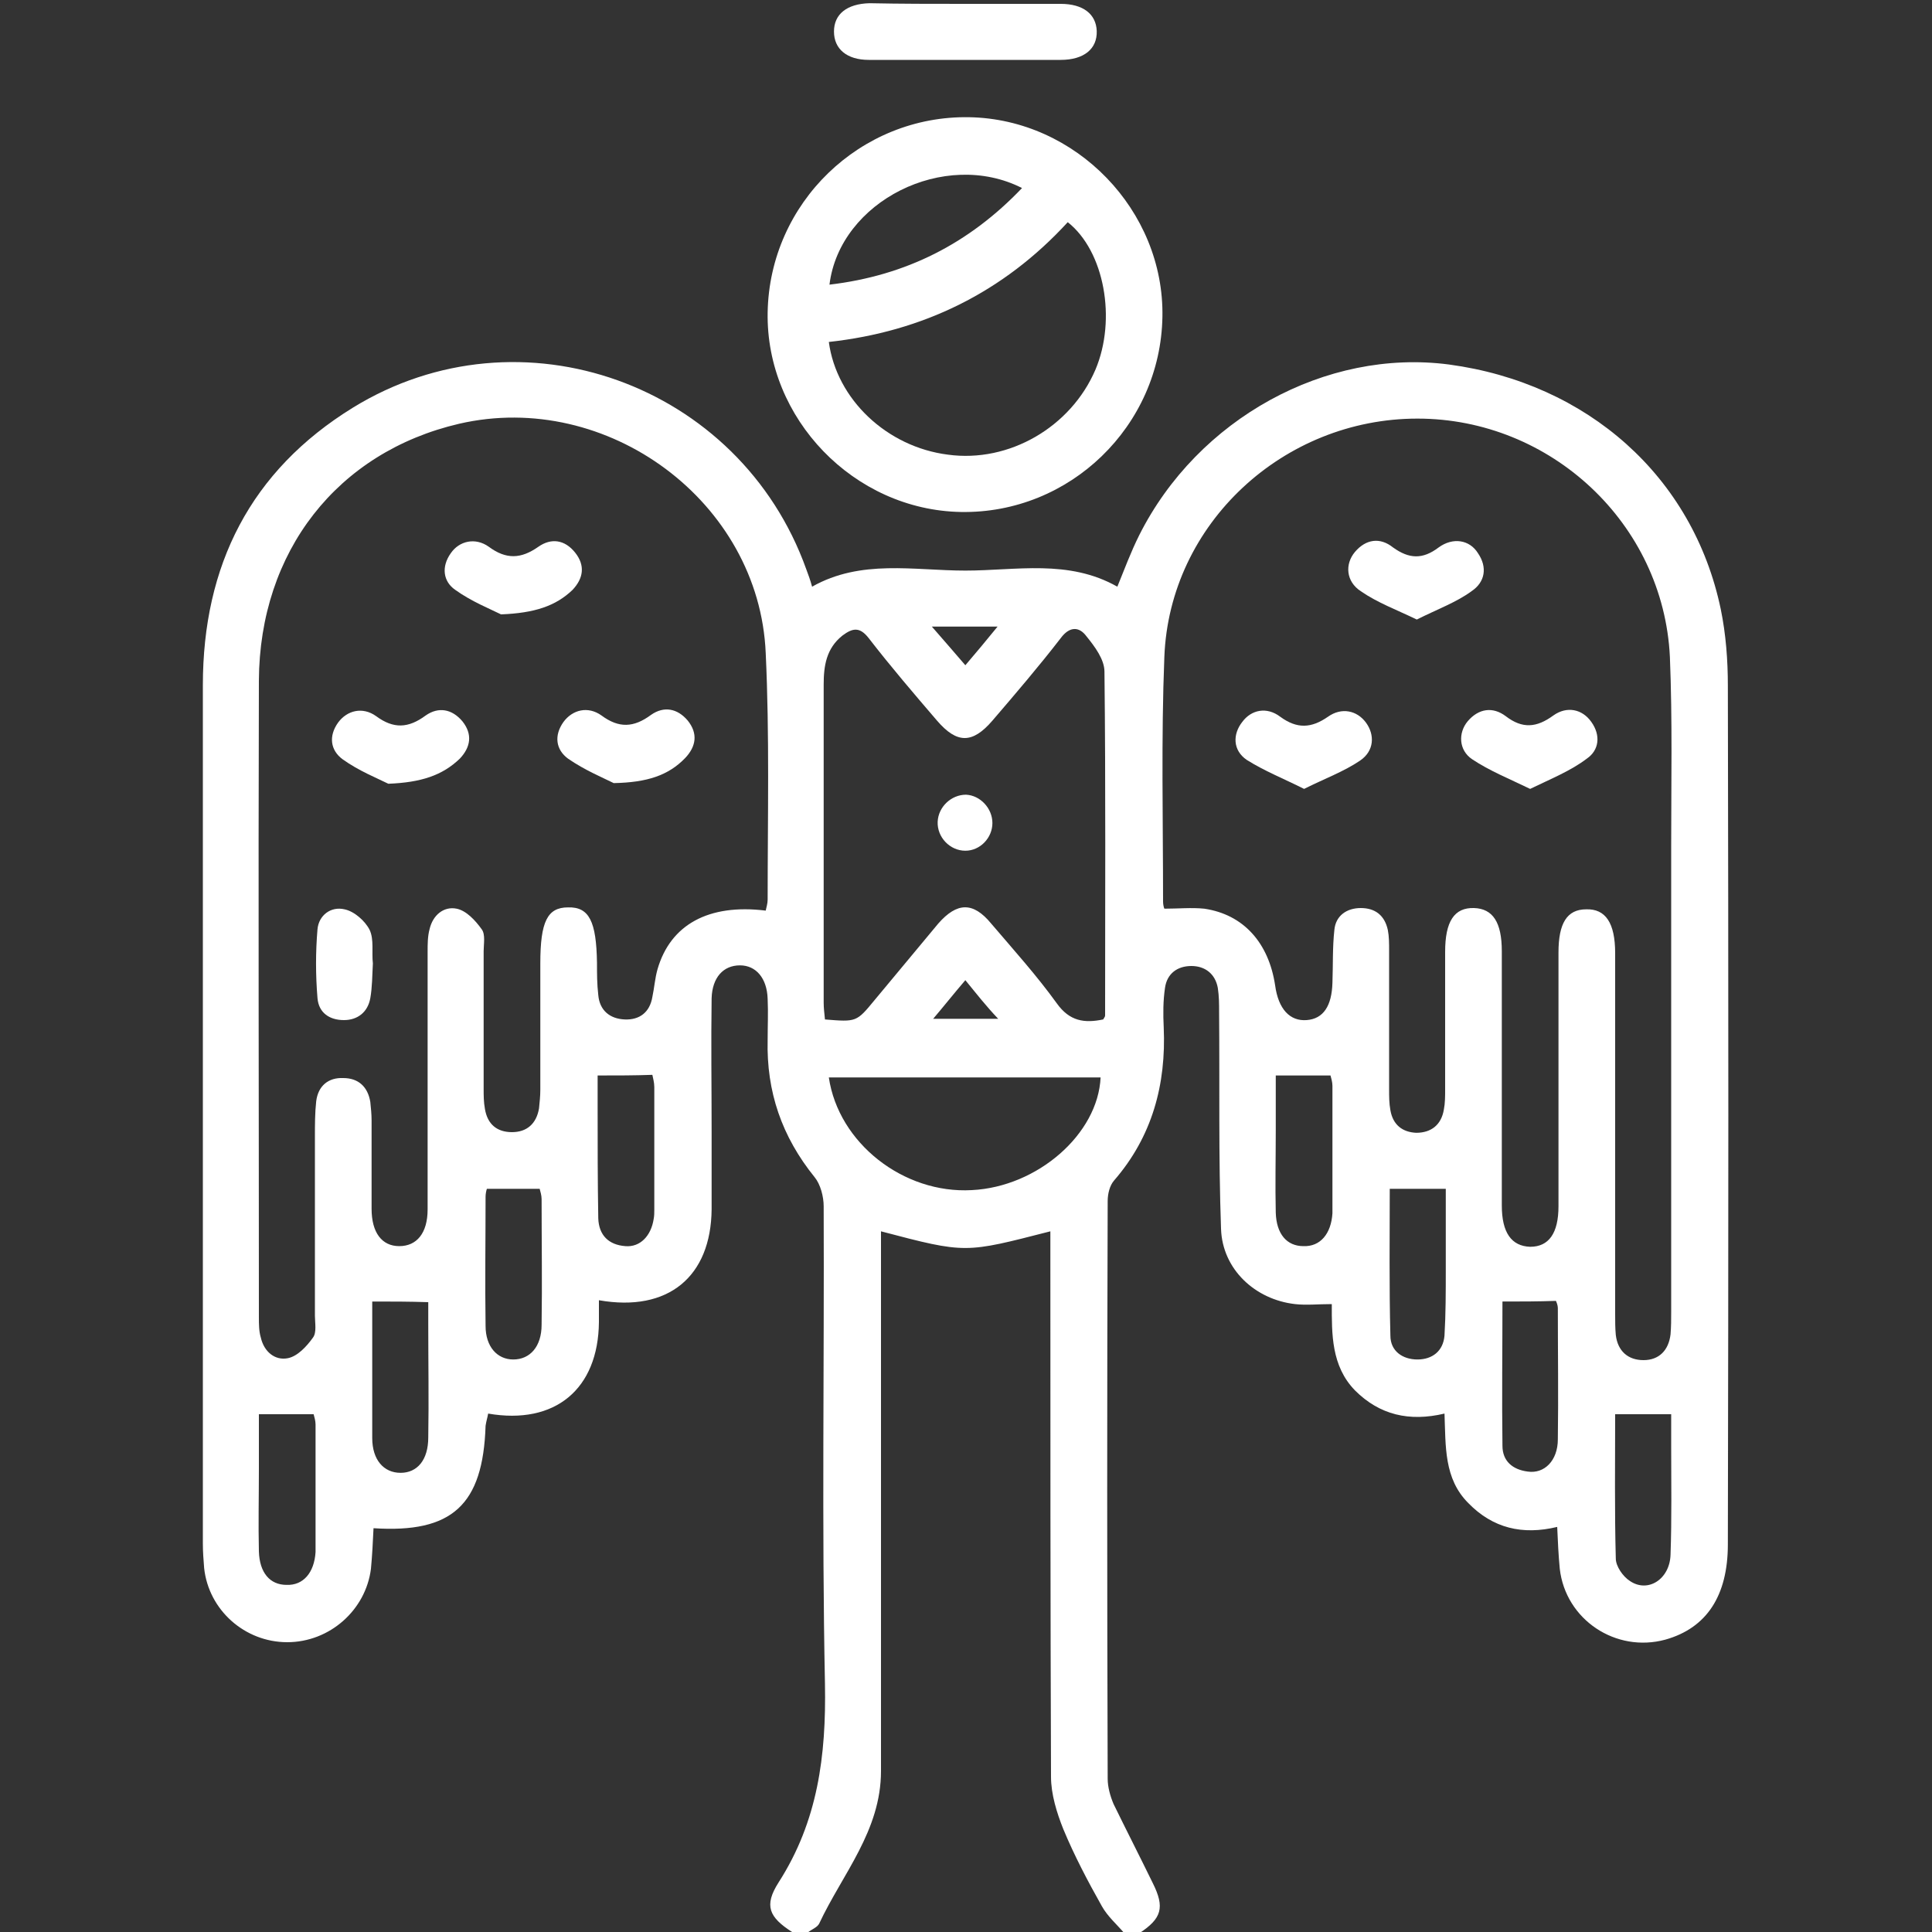 <?xml version="1.0" encoding="utf-8"?>
<!-- Generator: Adobe Illustrator 19.2.0, SVG Export Plug-In . SVG Version: 6.00 Build 0)  -->
<svg version="1.1" id="Слой_1" xmlns="http://www.w3.org/2000/svg" xmlns:xlink="http://www.w3.org/1999/xlink" x="0px" y="0px"
	 viewBox="0 0 300 300" style="enable-background:new 0 0 300 300;" xml:space="preserve">
<rect x="0" y="0" width="300" height="300" fill="#333333" stroke="none"/>
<style type="text/css">
	.st0{fill:#FFFFFF;}
	.st1{display:none;}
	.st2{display:inline;}
</style>
<g>
	<path class="st0" d="M123,300c-3.6-2.3-4.4-4.1-2.1-7.7c6.1-9.5,7.4-19.7,7.2-30.8c-0.5-24.7-0.1-49.5-0.2-74.2
		c0-1.5-0.5-3.4-1.4-4.5c-5.1-6.3-7.5-13.3-7.3-21.3c0-2.1,0.1-4.3,0-6.4c-0.1-3.2-1.8-5.2-4.3-5.2c-2.6,0-4.3,1.9-4.4,5.1
		c-0.1,6.9,0,13.8,0,20.8c0,4,0,8,0,12c-0.1,10.4-6.7,16-17.5,14.1c0,1.2,0,2.3,0,3.4c-0.1,10.4-6.8,16-17.2,14.2
		c-0.1,0.6-0.3,1.2-0.4,1.9c-0.4,12.3-5.2,16.7-17.4,15.9c-0.1,2.1-0.2,4.2-0.4,6.3C56.8,250,51.2,255,44.6,255
		c-6.6,0-12.2-5-12.9-11.5c-0.1-1.3-0.2-2.5-0.2-3.8c0-44.4,0-88.9,0-133.3c0-18.6,7.4-33.3,23.3-43.1c26-16,60.1-3.7,70.4,25.1
		c0.3,0.8,0.6,1.6,0.9,2.7c7.6-4.3,15.8-2.5,23.8-2.5c7.9,0,16-1.8,23.6,2.5c1.1-2.7,2.1-5.4,3.4-8c9.1-18.1,29-29,48.1-26.5
		c21.5,2.9,37.9,17.4,42.2,38c0.8,3.9,1.1,7.9,1.1,11.9c0.1,44.4,0.1,88.9,0,133.3c0,8-3.3,13-9.7,14.8c-7.7,2.1-15.5-3.1-16.4-11
		c-0.2-2.1-0.3-4.2-0.4-6.5c-5.4,1.3-10,0.2-13.8-3.7c-3.8-3.8-3.5-8.8-3.7-13.9c-5.5,1.3-10.1,0.2-13.9-3.6
		c-3.7-3.8-3.6-8.8-3.6-13.4c-2.1,0-4,0.2-5.7,0c-6.2-0.7-11.3-5.4-11.5-11.7c-0.4-11.2-0.2-22.4-0.3-33.6c0-1.3,0-2.5-0.2-3.8
		c-0.4-2.2-2-3.4-4.1-3.4c-2.2,0-3.8,1.2-4.1,3.4c-0.3,2-0.3,4.1-0.2,6.1c0.4,8.9-1.8,17-7.7,23.8c-0.7,0.8-1,2.1-1,3.2
		c-0.1,29.9-0.1,59.8,0,89.7c0,1.3,0.4,2.7,0.9,3.9c2,4.1,4.1,8.2,6.1,12.3c1.9,3.8,1.4,5.5-2.1,7.8c-0.8,0-1.6,0-2.3,0
		c-1.2-1.4-2.6-2.6-3.5-4.2c-2.2-3.9-4.3-7.9-6-12c-1-2.5-1.9-5.4-1.9-8.1c-0.1-27.1-0.1-54.2-0.1-81.2c0-1.1,0-2.3,0-3.5
		c-13.3,3.4-13,3.5-26.3,0c0,1.2,0,2.4,0,3.5c0,26.8,0,53.6,0,80.3c0,9.3-6,16-9.6,23.7c-0.3,0.6-1.2,0.9-1.8,1.4
		C124.5,300,123.7,300,123,300z M118.9,141.4c0.1-0.5,0.3-1.1,0.3-1.7c0-12.8,0.3-25.5-0.3-38.3c-1-23.5-24.6-40.9-47.6-35.6
		c-18.9,4.4-31,19.8-31.1,39.9c-0.1,32.9,0,65.8,0,98.8c0,1.1,0,2.2,0.3,3.2c0.5,2.2,2.2,3.6,4.2,3.2c1.5-0.3,2.9-1.8,3.9-3.2
		c0.6-0.8,0.3-2.3,0.3-3.4c0-9.3,0-18.5,0-27.8c0-1.8,0-3.7,0.2-5.5c0.3-2.4,1.9-3.7,4.2-3.6c2.3,0,3.8,1.3,4.2,3.7
		c0.1,1,0.2,1.9,0.2,2.9c0,4.6,0,9.2,0,13.7c0,3.7,1.6,5.8,4.3,5.8c2.7,0,4.4-2,4.4-5.7c0-0.8,0-1.6,0-2.3c0-12.6,0-25.1,0-37.7
		c0-1.2,0-2.4,0.3-3.5c0.5-2.2,2.2-3.6,4.2-3.2c1.5,0.3,2.9,1.8,3.9,3.2c0.6,0.8,0.3,2.3,0.3,3.4c0,7.1,0,14.2,0,21.3
		c0,1.1,0,2.1,0.2,3.2c0.4,2.4,1.9,3.6,4.2,3.6c2.3,0,3.8-1.3,4.2-3.7c0.1-1,0.2-1.9,0.2-2.9c0-6.5,0-13.1,0-19.6
		c0-6.5,1.1-8.7,4.3-8.7c3.3-0.1,4.4,2.2,4.5,8.6c0,1.7,0,3.3,0.2,5c0.2,2.4,1.8,3.7,4.1,3.8c2.3,0.1,3.9-1.1,4.3-3.5
		c0.3-1.4,0.4-2.9,0.8-4.3C104.1,143.6,110,140.3,118.9,141.4z M180.8,141.1c2.2,0,4.2-0.2,6.2,0c6.1,0.9,10,5.3,11,11.9
		c0.5,3.7,2.3,5.6,4.9,5.4c2.6-0.2,3.9-2.2,4-5.8c0.1-2.7,0-5.5,0.3-8.2c0.2-2.2,1.9-3.4,4.1-3.4c2.2,0,3.7,1.1,4.2,3.4
		c0.2,1,0.2,2.1,0.2,3.2c0,7.2,0,14.4,0,21.6c0,1.1,0,2.1,0.2,3.2c0.4,2.3,1.9,3.4,4,3.5c2.3,0,3.9-1.2,4.3-3.6
		c0.2-1,0.2-2.1,0.2-3.2c0-7.1,0-14.2,0-21.3c0-4.7,1.4-6.9,4.5-6.8c2.9,0.1,4.3,2.2,4.3,6.7c0,13.2,0,26.3,0,39.5
		c0,4.2,1.5,6.3,4.4,6.4c2.9,0,4.4-2.1,4.4-6.3c0-0.7,0-1.4,0-2c0-12.5,0-24.9,0-37.4c0-4.5,1.3-6.7,4.3-6.7c3-0.1,4.5,2.1,4.5,6.8
		c0,18.7,0,37.4,0,56.1c0,1.1,0,2.1,0.1,3.2c0.3,2.5,1.9,3.9,4.3,3.9c2.4,0,3.9-1.5,4.2-4c0.1-1.2,0.1-2.3,0.1-3.5
		c0-24.1,0-48.1,0-72.2c0-9.8,0.2-19.7-0.2-29.5C258.3,81.3,240.8,65,220.1,65c-20.8,0-38.5,16.3-39.3,37c-0.5,12.6-0.2,25.3-0.2,38
		C180.6,140.4,180.7,140.9,180.8,141.1z M128.1,158.3c4.9,0.4,4.9,0.4,7.7-3c3.3-4,6.6-7.9,9.9-11.9c2.9-3.3,5.4-3.4,8.2,0
		c3.5,4.1,7.1,8.1,10.2,12.4c2,2.8,4.3,3.1,7.2,2.5c0.1-0.2,0.3-0.4,0.3-0.6c0-17.8,0.1-35.6-0.1-53.4c0-1.9-1.5-3.9-2.8-5.5
		c-1.1-1.5-2.6-1.6-4,0.3c-3.4,4.4-7,8.6-10.6,12.8c-3.1,3.6-5.5,3.6-8.6,0c-3.6-4.2-7.2-8.4-10.6-12.8c-1.4-1.8-2.5-1.6-4.1-0.4
		c-2.5,2-2.9,4.7-2.9,7.6c0,16.5,0,32.9,0,49.4C127.9,156.5,128,157.3,128.1,158.3z M128.7,167.3c1.5,10.2,11.6,18.1,22.2,17.5
		c10.2-0.5,19.6-8.7,20-17.5c-0.6,0-1.2,0-1.7,0C155.7,167.3,142.3,167.3,128.7,167.3z M250.8,219.6c0,7.5-0.1,15,0.1,22.4
		c0,1.2,1.1,2.8,2.2,3.5c2.8,1.9,6.2-0.3,6.3-4.1c0.2-5.6,0.1-11.3,0.1-16.9c0-1.7,0-3.4,0-4.9C256.4,219.6,253.8,219.6,250.8,219.6
		z M40.2,219.6c0,2.9,0,5.7,0,8.5c0,4.3-0.1,8.6,0,12.8c0.1,3.3,1.7,5.2,4.3,5.2c2.6,0.1,4.3-1.9,4.5-5.1c0-0.2,0-0.4,0-0.6
		c0-6.4,0-12.8,0-19.2c0-0.6-0.2-1.2-0.3-1.6C45.8,219.6,43.3,219.6,40.2,219.6z M233.3,202.1c0,7.5-0.1,15,0,22.4
		c0,2.4,1.6,3.7,3.9,4c2.6,0.4,4.7-1.7,4.7-5c0.1-6.8,0-13.6,0-20.4c0-0.4-0.2-0.9-0.3-1.1C238.8,202.1,236.2,202.1,233.3,202.1z
		 M57.8,202.1c0,7,0,14.1,0,21.2c0,3.4,1.8,5.4,4.4,5.4c2.6,0,4.3-2,4.3-5.5c0.1-5.8,0-11.7,0-17.5c0-1.2,0-2.4,0-3.5
		C63.5,202.1,60.9,202.1,57.8,202.1z M215.8,184.6c0,7.5-0.1,15.2,0.1,22.8c0,2.4,1.9,3.7,4.2,3.7c2.3,0,4-1.3,4.2-3.7
		c0.2-3.4,0.2-6.8,0.2-10.2c0-4.2,0-8.5,0-12.6C221.3,184.6,218.7,184.6,215.8,184.6z M75.6,184.6c-0.1,0.3-0.2,0.8-0.2,1.2
		c0,6.7-0.1,13.4,0,20.1c0,3.2,1.8,5.2,4.3,5.2c2.6,0,4.4-2,4.4-5.4c0.1-6.5,0-13,0-19.5c0-0.6-0.2-1.2-0.3-1.6
		C80.9,184.6,78.3,184.6,75.6,184.6z M198.1,167c0,2.9,0,5.7,0,8.5c0,4.3-0.1,8.6,0,12.8c0.1,3.3,1.7,5.2,4.3,5.2
		c2.6,0.1,4.3-1.9,4.5-5.1c0-0.2,0-0.4,0-0.6c0-6.4,0-12.8,0-19.2c0-0.6-0.2-1.2-0.3-1.6C203.7,167,201.1,167,198.1,167z M92.8,167
		c0,1.6,0,3.3,0,5c0,5.7,0,11.5,0.1,17.2c0.1,2.6,1.6,4.1,4.2,4.3c2.3,0.2,4-1.6,4.4-4.2c0.1-0.5,0.1-1,0.1-1.5c0-6.3,0-12.6,0-19
		c0-0.7-0.2-1.4-0.3-1.9C98.5,167,95.9,167,92.8,167z M149.9,152.2c-1.8,2.1-3.3,4-5,6c3.6,0,6.6,0,10.1,0
		C153.1,156.2,151.7,154.4,149.9,152.2z M154.9,97.3c-3.6,0-6.6,0-10.2,0c1.9,2.2,3.5,4,5.2,6C151.7,101.2,153.1,99.5,154.9,97.3z"
		/>
	<path class="st0" d="M180.5,49.2c-0.3,17-14.4,30.6-31.3,30.3c-16.6-0.3-30.3-14.5-30-31c0.3-17,14.4-30.6,31.3-30.3
		C167.1,18.5,180.8,32.7,180.5,49.2z M128.7,53.1c1.2,8.9,9,16.3,18.5,17.5c9.5,1.3,19.1-4.3,22.9-13.2c3.3-7.8,1.4-18.4-4.3-22.9
		C155.8,45.4,143.3,51.5,128.7,53.1z M158.7,29.2c-12-6.1-28.3,2-29.9,15C140.7,42.8,150.5,37.8,158.7,29.2z"/>
	<path class="st0" d="M149.8,0.6c5,0,9.9,0,14.9,0c3.5,0,5.5,1.6,5.6,4.2c0.1,2.8-2,4.5-5.6,4.5c-9.9,0-19.9,0-29.8,0
		c-3.4,0-5.4-1.7-5.4-4.4c0-2.7,2-4.3,5.5-4.4C139.9,0.6,144.8,0.6,149.8,0.6z"/>
	<path class="st0" d="M95.3,121.6c-1.6-0.8-4.5-2-7.1-3.8c-1.9-1.4-2.2-3.6-0.7-5.7c1.4-1.9,3.8-2.5,5.9-1c2.7,2,5,1.9,7.7-0.1
		c2-1.4,4.1-1,5.7,0.9c1.6,2,1.3,4-0.4,5.8C103.8,120.4,100.5,121.5,95.3,121.6z"/>
	<path class="st0" d="M60.3,121.7c-1.6-0.8-4.6-2-7.1-3.8c-1.9-1.4-2.2-3.6-0.7-5.7c1.4-1.9,3.8-2.5,5.9-1c2.7,2,5,1.9,7.7-0.1
		c2-1.4,4.1-1,5.7,0.9c1.6,2,1.3,4-0.4,5.8C68.7,120.4,65.4,121.5,60.3,121.7z"/>
	<path class="st0" d="M77.8,95.4c-1.6-0.8-4.6-2-7.1-3.8c-1.9-1.3-2.2-3.6-0.7-5.7c1.3-1.9,3.8-2.5,5.9-1c2.7,2,5,1.9,7.7,0
		c2-1.4,4.1-1.1,5.7,0.9c1.6,2,1.3,4-0.4,5.8C86.3,94.1,83,95.2,77.8,95.4z"/>
	<path class="st0" d="M57.9,149.6c-0.1,1.9-0.1,3.7-0.4,5.4c-0.4,2.2-2,3.4-4.1,3.4c-2.2,0-3.9-1.1-4.1-3.4c-0.3-3.6-0.3-7.2,0-10.7
		c0.2-2.2,2.1-3.6,4.2-3.1c1.5,0.3,3.2,1.8,3.9,3.2C58.1,145.9,57.7,147.9,57.9,149.6z"/>
	<path class="st0" d="M237.6,122.5c-3.3-1.6-6.3-2.8-9-4.6c-2.1-1.4-2.2-4.1-0.7-5.9c1.7-2,3.9-2.3,5.9-0.8c2.6,2,4.8,1.8,7.4-0.1
		c2.1-1.5,4.5-1,5.9,1c1.5,2.1,1.2,4.4-0.7,5.7C243.9,119.7,240.9,120.9,237.6,122.5z"/>
	<path class="st0" d="M202.5,122.5c-3.2-1.6-6.2-2.8-8.9-4.5c-2.2-1.5-2.2-4-0.7-5.9c1.4-1.9,3.8-2.4,5.9-0.8c2.6,1.9,4.8,1.8,7.4,0
		c2.1-1.5,4.5-1,5.9,0.9c1.4,1.9,1.3,4.4-0.9,5.9C208.7,119.8,205.7,120.9,202.5,122.5z"/>
	<path class="st0" d="M220,96.2c-3.1-1.5-6.1-2.6-8.7-4.4c-2.3-1.5-2.5-4.2-0.9-6.1c1.7-2,3.9-2.3,5.9-0.7c2.5,1.8,4.6,1.9,7.1,0
		c2.2-1.6,4.8-1.2,6.1,0.9c1.5,2.2,1.1,4.5-1,5.9C226.2,93.5,223.2,94.6,220,96.2z"/>
	<path class="st0" d="M154.1,127.8c0,2.3-1.9,4.3-4.2,4.3c-2.4,0-4.4-2.1-4.3-4.5c0.1-2.3,2.1-4.2,4.4-4.2
		C152.2,123.5,154.1,125.5,154.1,127.8z"/>
</g>
<g class="st1">
	<path class="st2" d="M18.5,232.1c0,3.3,0,6.7,0,10c-0.5,1.2-1.1,2.4-1.5,3.6c-3.5,9.1-9.9,14.7-19.6,16.6c-1.4,0.3-2.9,0.6-4.6,1
		c0,1.8,0,3.3,0,4.7c0.4,11.9-4,21-14.9,26.6c-1.2,0.6-2.1,2.9-2.1,4.4c-0.1,55.6-0.1,111.2,0,166.8c0,1.5,1.3,3.7,2.7,4.5
		c9.4,5.3,14.2,13.2,14.3,24c0,2.4,0,4.8,0,7.6c5.4,0,9.9,0.2,14.3,0c5.2-0.3,9.1,1.4,11.3,6.3c0,26.3,0,52.7,0,79
		c-170.7,0-341.3,0-512,0c0-26.3,0-52.7,0-79c2.3-4.9,6.2-6.6,11.3-6.3c4.6,0.2,9.2,0,13.4,0c0.5-1,0.7-1.3,0.7-1.6
		c0.1-1.3,0.2-2.7,0.1-4c-0.4-11.7,4.2-20.6,14.7-26.2c1.3-0.7,2.2-3.1,2.2-4.7c0.1-55.3,0.1-110.5,0.2-165.8c0-2.9-0.9-4.3-3.5-5.7
		c-8.5-4.6-13.2-12-13.5-21.8c-0.1-2.9,0-5.9,0-8.8c-0.4,0.3-0.9,0.7-1.3,1c-5.4-2.7-11.5-4.6-15.9-8.5c-3.9-3.4-5.8-9-8.5-13.6
		c0-3.3,0-6.7,0-10c4.6-12.5,12.7-20.2,26.8-20.6c3.3-0.1,6.9-1.2,9.7-2.9c62.1-38.1,124.2-76.3,186.2-114.5
		c10.2-6.3,20.2-12.7,30.3-19c2,0,4,0,6,0c0.2,0.3,0.3,0.6,0.5,0.8c72.4,44.5,144.8,89.1,217.3,133.5c2.4,1.5,5.6,2.1,8.4,2.2
		c11.2,0.3,19.4,5.1,24.5,15.1C17,228.5,17.7,230.3,18.5,232.1z M-356.7,211.6c103.2,0,206.1,0,310.4,0c-2.5-1.7-3.6-2.6-4.8-3.3
		C-112,170.9-172.8,133.5-233.6,96c-3-1.9-5.1-1.7-8,0.1C-302.4,133.6-363.2,171-424,208.4c-1.2,0.7-2.3,1.6-3.4,2.4
		c0.1,0.3,0.1,0.7,0.2,1c6.2,0,12.4,0,18.6,0c0,5.9,0,11.2,0,16.6c-1.6,0.1-2.9,0.3-4.2,0.3c-17.8,0-35.7,0-53.5,0.1
		c-6.2,0-9.8,3.2-10.1,8.1c-0.2,5.1,3.7,8.6,9.9,8.9c0.8,0,1.7,0,2.5,0c151,0,301.9,0,452.9,0c2,0,4-0.1,5.9-0.6
		c4.4-1,6.5-4.1,6.4-8.3c-0.2-4.2-2.6-7.2-7-7.8c-2.3-0.3-4.6-0.3-7-0.3c-112.3,0-224.6,0-336.9,0c-2.3,0-4.5,0-7,0
		C-356.7,222.9-356.7,217.7-356.7,211.6z M-195,501.6c0.1-1.9,0.3-3.2,0.2-4.5c-0.5-12.1,3.8-21.3,15-27.1c1.2-0.6,2-3.2,2-4.9
		c0.1-55.1,0.1-110.3,0.1-165.4c0-2.8-0.7-4.3-3.3-5.8c-8.8-4.7-13.4-12.2-13.7-22.2c-0.1-2.8,0-5.5,0-8.4c-28.8,0-56.9,0-84.9,0
		c-0.3,0.6-0.5,0.9-0.5,1.2c-0.1,1.3-0.2,2.7-0.1,4c0.4,11.8-4.2,20.6-14.8,26.2c-1.2,0.6-2.1,2.8-2.2,4.3
		c-0.1,55.6-0.1,111.3,0,166.9c0,1.5,1.4,3.7,2.7,4.4c9.4,5.4,14.2,13.2,14.2,24.1c0,2.4,0,4.8,0,7.3
		C-251.4,501.6-223.5,501.6-195,501.6z M-92.5,501.6c0-1.9,0-3.2,0-4.5c-0.4-12,3.9-21.4,15-27.1c1.1-0.6,2-2.6,2-3.9
		c0.1-55.8,0.1-111.6,0-167.4c0-1.5-1.4-3.6-2.7-4.4c-9.5-5.3-14-13.4-14.2-24.1c0-2.3,0-4.5,0-6.8c-6,0-11.4,0-16.7,0
		c-0.2,0.7-0.3,1-0.3,1.3c0,1.5-0.1,3,0,4.5c0.1,11.3-4.4,19.8-14.6,25.3c-1.3,0.7-2.3,3.4-2.3,5.1c-0.1,55.1-0.1,110.3-0.1,165.4
		c0,2.8,0.6,4.4,3.3,5.8c9.1,4.7,13.4,12.6,13.7,22.7c0.1,2.6,0,5.2,0,8.1C-103.7,501.6-98.4,501.6-92.5,501.6z M-382.6,263.1
		c0,1.7,0,2.9,0,4c0.5,12.2-3.8,21.7-15.1,27.5c-1.1,0.6-1.9,2.9-1.9,4.5c-0.1,55.5-0.1,111,0,166.4c0,1.6,1.4,4,2.9,4.8
		c9.2,5.3,13.8,13.2,14,23.7c0.1,2.4,0,4.9,0,7.3c6.1,0,11.4,0,16.7,0c0.2-0.7,0.3-1.1,0.3-1.4c0-1,0.1-2,0-3
		c-0.5-12.1,3.9-21.3,15-27.1c1.2-0.6,2-3.2,2-4.9c0.1-55.1,0.1-110.3,0.1-165.4c0-2.7-0.5-4.3-3.3-5.8c-9-4.7-13.5-12.5-13.8-22.7
		c-0.1-2.6,0-5.2,0-8C-371.4,263.1-376.7,263.1-382.6,263.1z M-160.8,553.1c-68.4,0-136.4,0-204.3,0c0,6,0,11.4,0,16.7
		c85.3,0,170.2,0,255.3,0c0-17,0-33.7,0-50.5c-85.3,0-170.4,0-255.3,0c0,5.8,0,11.1,0,17c68.3,0,136.2,0,204.3,0
		C-160.8,541.9-160.8,547-160.8,553.1z M1.2,519.3c-31.4,0-62.4,0-93.3,0c0,17.1,0,33.8,0,50.5c31.3,0,62.2,0,93.3,0
		C1.2,552.9,1.2,536.3,1.2,519.3z M-382.9,569.9c0-17.2,0-33.9,0-50.6c-31.3,0-62.3,0-93.2,0c0,17.1,0,33.8,0,50.6
		C-444.9,569.9-414.1,569.9-382.9,569.9z M-417,467.3c0-56.9,0-113.4,0-169.9c-5.7,0-11.1,0-16.5,0c0,56.8,0,113.2,0,169.9
		C-427.9,467.3-422.5,467.3-417,467.3z M-331.3,297.3c0,56.9,0,113.3,0,170.1c5.6,0,11,0,16.6,0c0-56.8,0-113.3,0-170.1
		C-320.3,297.3-325.5,297.3-331.3,297.3z M-143.9,467.3c0-56.9,0-113.4,0-169.9c-5.7,0-11.1,0-16.5,0c0,56.8,0,113.2,0,169.9
		C-154.8,467.3-149.4,467.3-143.9,467.3z M-41.7,467.4c0-57,0-113.5,0-169.9c-5.8,0-11.1,0-16.4,0c0,56.8,0,113.2,0,169.9
		C-52.6,467.4-47.4,467.4-41.7,467.4z M-297.4,501.6c0-3.2,0.2-5.9,0-8.5c-0.4-5-3.2-8.1-8.3-8.2c-11.5-0.2-23-0.2-34.4,0
		c-4.6,0.1-7.5,2.9-8.1,7.3c-0.4,3-0.1,6.2-0.1,9.4C-331.2,501.6-314.6,501.6-297.4,501.6z M-126.7,501.5c0-3.2,0.3-6.2-0.1-9.1
		c-0.6-4.4-3.3-7.4-8-7.5c-11.6-0.2-23.3-0.2-34.9,0c-4.4,0.1-7.2,2.6-7.8,7c-0.4,3.1-0.1,6.2-0.1,9.6
		C-160.5,501.5-143.8,501.5-126.7,501.5z M-450.7,501.5c17.2,0,33.9,0,50.9,0c0-3.2,0.3-6.2-0.1-9.1c-0.6-4.4-3.3-7.4-8-7.5
		c-11.6-0.2-23.3-0.2-34.9,0c-4.8,0.1-7.6,3.1-7.9,8C-450.9,495.7-450.7,498.5-450.7,501.5z M-75.5,501.5c17.1,0,33.9,0,51.2,0
		c0-1.8,0-3.3,0-4.8c0-9.3-2.5-11.9-11.8-11.9c-9.8,0-19.6-0.1-29.4,0c-6.7,0.1-9.7,3.2-10,9.8C-75.5,496.6-75.5,498.6-75.5,501.5z
		 M-399.6,263.2c-17.3,0-34,0-51.2,0c0,2.6-0.1,4.8,0,7.1c0.2,6.1,3.2,9.4,9.2,9.5c11,0.2,21.9,0.2,32.9,0c5.7-0.1,8.7-3.5,9.1-9.2
		C-399.5,268.4-399.6,266-399.6,263.2z M-24.3,263.3c-17.3,0-34.1,0-51.2,0c0,2.4-0.1,4.4,0,6.3c0.2,6.9,3.3,10.2,10.1,10.3
		c10.5,0.1,20.9,0.2,31.4,0c6.4-0.1,9.4-3.3,9.7-9.6C-24.2,268.1-24.3,265.8-24.3,263.3z M-126.6,263.2c-17.4,0-34,0-51.2,0
		c0,2.1,0,3.9,0,5.7c0.1,8,3,11,11.2,11c9.8,0.1,19.6,0.1,29.4,0c7.2-0.1,10.3-3.3,10.5-10.4C-126.5,267.6-126.6,265.6-126.6,263.2z
		 M-297.4,263.3c-17.5,0-34.2,0-51.1,0c0,2.7-0.1,5,0,7.3c0.3,5.7,3.3,9.2,9,9.3c11.1,0.3,22.3,0.3,33.4,0c5.5-0.1,8.4-3.5,8.7-8.9
		C-297.3,268.5-297.4,266-297.4,263.3z"/>
	<path class="st2" d="M-237.6,194.4c-18.8-0.1-34-15.3-33.9-34.1c0.1-18.7,15.6-34.2,34.1-34.1c18.7,0.1,34,15.6,33.9,34.2
		C-203.6,179.3-218.9,194.5-237.6,194.4z M-220.5,160.6c0.1-9.4-7.7-17.3-17.1-17.3c-9.2,0-16.9,7.7-16.9,16.9
		c-0.1,9.3,7.2,16.9,16.6,17.1C-228.4,177.6-220.6,170.1-220.5,160.6z"/>
	<path class="st2" d="M-374.1,211.7c0,5.2,0.2,9.8-0.1,14.3c-0.1,1-1.9,2.5-3,2.6c-13.5,1.4-15.1-0.3-13.8-13.8c0.1-1.1,1.6-3,2.6-3
		C-383.9,211.5-379.3,211.7-374.1,211.7z"/>
	<path class="st2" d="M-143.3,536.2c5.4,0,10.7,0,16.3,0c0,5.3,0,10.7,0,16.4c-5.3,0-10.7,0-16.3,0
		C-143.3,547.2-143.3,541.9-143.3,536.2z"/>
</g>
<g class="st1">
	<path class="st2" d="M155.8,625.9c3.8-14.4,15.9-21.3,26.8-28.9c9.8-6.9,20.2-12.9,30.5-19c2.6-1.5,4-3.1,3.7-6.2
		c-0.3-3.6-0.1-7.3-0.1-11c0.1-6.6,0.4-13-4.3-18.8c-2.2-2.7-3-7.2-3-10.8c-0.2-14.1-0.3-28.3,0.3-42.4c0.8-21,18.2-39.6,42.8-40.6
		c16.9-0.6,31.7,3.4,42.4,17.5c6.2,8.2,8.8,17.5,8.9,27.5c0.1,11.8,0,23.7,0,35.5c0,6.5-1.8,12.4-5.7,17.7c-1.1,1.5-1.8,3.6-1.8,5.4
		c-0.2,6.7,0.1,13.3-0.2,20c-0.1,3.2,1.4,4.6,3.8,6.2c14.9,9.7,29.8,19.5,44.5,29.5c8.6,5.8,12.7,14.2,12.6,24.7
		c-0.1,7.8,0.1,15.7,0,23.5c-0.1,6.5-3.8,10.8-9.2,10.9c-5.3,0.1-9.5-4.2-9.7-10.6c-0.2-7.5-0.2-15,0-22.5c0.1-4.8-1.5-8.5-5.4-11.1
		c-15.3-10-30.4-20.3-46.1-29.8c-6.5-3.9-9.8-8.4-9.5-15.9c0.3-9.8,0.2-19.7,0-29.5c0-4.6,1.2-8.2,4.5-11.7c1.8-1.9,3-5.2,3.1-8
		c0.3-11.5,0.3-23,0.1-34.5c-0.2-15.1-9.9-25.1-24.9-25.6c-4.5-0.1-9.1-0.1-13.4,0.9c-11,2.5-18.1,12.2-18.3,24.9
		c-0.2,11.3-0.3,22.7,0.1,34c0.1,3.1,2.5,6.2,3.8,9.3c1.2,3,3.4,5.9,3.5,8.9c0.4,11.1,0.1,22.3,0.2,33.5c0,6-2.8,9.7-7.9,12.8
		c-15.9,9.9-31.6,20.3-47.4,30.5c-4.2,2.7-5.9,6.5-5.8,11.4c0.2,6.7,0.1,13.3,0,20c0,7.2-2.1,10.9-6.9,12.4
		c-4.6,1.5-7.9-0.3-12.1-6.3C155.8,648.5,155.8,637.2,155.8,625.9z"/>
	<path class="st2" d="M667.8,659.9c-0.4,0.5-0.8,1-1.1,1.6c-2.4,3.9-5.8,6.1-10.4,4.9c-4.8-1.2-7.2-4.7-7.4-9.5
		c-0.2-7.7-0.2-15.3,0-23c0.1-4.9-1.5-8.8-5.7-11.5c-15.3-10-30.5-20.3-46.1-29.7c-6.3-3.8-9.5-8.1-9.3-15.5
		c0.3-10.3-0.2-20.7,0.3-31c0.2-3.3,2.5-6.5,3.9-9.8c1.2-3,3.3-5.9,3.5-8.9c0.4-11.1,0.3-22.3,0.1-33.5
		c-0.2-16.5-10.2-26.3-26.7-26.4c-3.8,0-7.7,0-11.4,0.8c-10.8,2.4-18.2,11.9-18.5,23.8c-0.3,12-0.3,24,0.1,36c0.1,2.7,2.1,5.3,3.2,8
		c1.4,3.4,3.9,6.7,4.1,10.2c0.5,10.6,0.1,21.3,0.2,32c0.1,6.3-2.6,10.3-8.1,13.7c-15.8,9.8-31.3,20.1-47,30.3
		c-4.3,2.8-6.1,6.7-5.9,11.8c0.2,7.5,0.2,15,0,22.5c-0.2,5.7-3.3,9.3-8.1,10c-4.5,0.6-7.8-1.4-9.7-5.3c-0.7-1.4-1-3.2-1-4.8
		c-0.1-8.5-0.1-17,0-25.5c0.1-9.5,4-17.3,11.7-22.6c14.8-10.2,29.7-20.2,44.8-29.9c3-2,4.6-3.8,4.3-7.4c-0.3-3.6-0.1-7.3-0.1-11
		c0.1-6.1,0.3-12-4.1-17.4c-2.1-2.6-3.1-6.8-3.2-10.3c-0.3-14.3-1-28.7,0.1-42.9c2-24.5,18.7-39.9,43.3-41.1
		c20.5-1.1,37.1,5.8,46.4,25.2c2.4,5,3.9,10.8,4,16.3c0.5,14.6,0.3,29.3-0.1,43.9c-0.1,3.2-1.2,6.9-3.1,9.3
		c-3.9,4.9-3.4,10.3-4.1,15.9c-1.7,12.4,2.4,19.7,14,25.6c12.7,6.4,23.7,15.9,35.5,24.1c6.1,4.3,9.2,10.7,11.6,17.5
		C667.8,637.2,667.8,648.5,667.8,659.9z"/>
	<path class="st2" d="M458.9,271.4c0,6-0.1,12,0,18c0.1,6.6-1.7,12.5-5.7,17.7c-0.7,0.9-1.5,2-1.5,3c-0.1,8.3-0.2,16.7,0.1,25
		c0,1.2,2.2,2.6,3.6,3.6c14.7,9.8,29.4,19.5,44,29.3c8.4,5.7,12.7,13.9,12.9,24.1c0.1,8.2,0.1,16.3,0,24.5c0,1.6-0.2,3.4-0.9,4.9
		c-1.8,4-5.1,6.2-9.6,5.6c-4.7-0.6-7.8-3.3-8.1-8.1c-0.4-7.8-0.5-15.6-0.3-23.5c0.1-5.6-1.5-10-6.4-13.2
		c-15.1-9.7-29.9-19.9-45.3-29.1c-6.4-3.8-9.5-8.1-9.2-15.5c0.4-10.2,0.2-20.3,0.1-30.5c-0.1-4.2,1.1-7.6,4.2-10.8
		c1.8-1.8,3-4.9,3.1-7.4c0.3-12.2,0.3-24.3,0.1-36.5c-0.3-13.5-9.7-23.3-23.1-24.2c-4-0.3-8-0.2-12,0.2c-11.4,1.2-20.6,10.4-21,21.9
		c-0.5,13.1-0.4,26.3-0.1,39.5c0,2.3,2.1,4.6,3.2,7c1.4,3.2,3.7,6.4,3.8,9.7c0.5,11,0.1,22,0.2,33c0.1,6-2.8,9.7-7.8,12.8
		c-15.7,9.8-31,20-46.6,29.9c-5,3.2-6.9,7.7-6.6,13.5c0.3,6.8,0.1,13.7,0,20.5c-0.1,6.7-3.7,10.7-9.3,10.8c-5.3,0.1-9.5-3.8-9.6-10
		c-0.2-9.5,0-19,0.4-28.5c0.4-8.3,4.6-15.1,11.3-19.7c14.9-10.3,30-20.3,45.3-30.2c2.7-1.8,4.1-3.3,3.9-6.6c-0.3-3.8-0.2-7.7,0-11.5
		c0.2-6.3,0-12.3-4.1-17.9c-2.2-3-2.9-7.5-3-11.3c-0.4-13.2-0.6-26.3-0.1-39.5c1.1-24.7,17.3-41,41.9-43.1c22-1.9,39,6.5,47.6,24.7
		c2.9,6.1,3.7,13.4,4.6,20.2C459.5,259.6,458.9,265.5,458.9,271.4z"/>
	<path class="st2" d="M421.8,445.5c0,6.5,0.1,13,0,19.5c-0.1,2.8,0.5,4.4,3.4,5.7c13.7,6.2,20.9,18.9,19,34
		c-0.4,3.1,1.1,4.1,3.2,5.3c10.8,6.2,21.6,12.5,32.3,18.9c1.8,1.1,3.7,2.3,5.2,3.8c3,3.2,3,8.5,0.4,12c-2.8,3.6-7.6,4.8-12.1,2.3
		c-7-3.8-13.9-8-20.8-12c-5-2.9-10-6.1-15.2-8.7c-1.5-0.7-4.2-0.5-5.5,0.4c-12.2,8.4-26.5,8.7-38.1,0.1c-2.4-1.8-4-1.9-6.6-0.4
		c-11.4,6.8-23,13.5-34.5,20.2c-3.8,2.2-8.1,2.9-11.1-0.4c-2.1-2.3-3.8-6.3-3.3-9.1c0.5-2.9,3.4-6,6.1-7.7
		c10.9-6.8,22-13.1,33.1-19.5c2.2-1.3,3.5-2.4,3.1-5.4c-1.8-14.7,5.3-27.6,18.7-33.7c3-1.4,3.7-3,3.7-6c-0.1-12.8-0.2-25.6,0.1-38.5
		c0.1-3,1.1-6.3,2.7-8.7c2.3-3.3,6.2-3.8,10-2.4c4,1.5,6,4.7,6.1,8.9C421.9,431.1,421.8,438.3,421.8,445.5
		C421.8,445.5,421.8,445.5,421.8,445.5z M412.5,487.1c-7.3,0-13.3,6.1-13.3,13.4c0,7.3,6,13.3,13.3,13.3c7.4,0,13.2-5.8,13.2-13.3
		C425.7,493,419.8,487.1,412.5,487.1z"/>
</g>
</svg>
